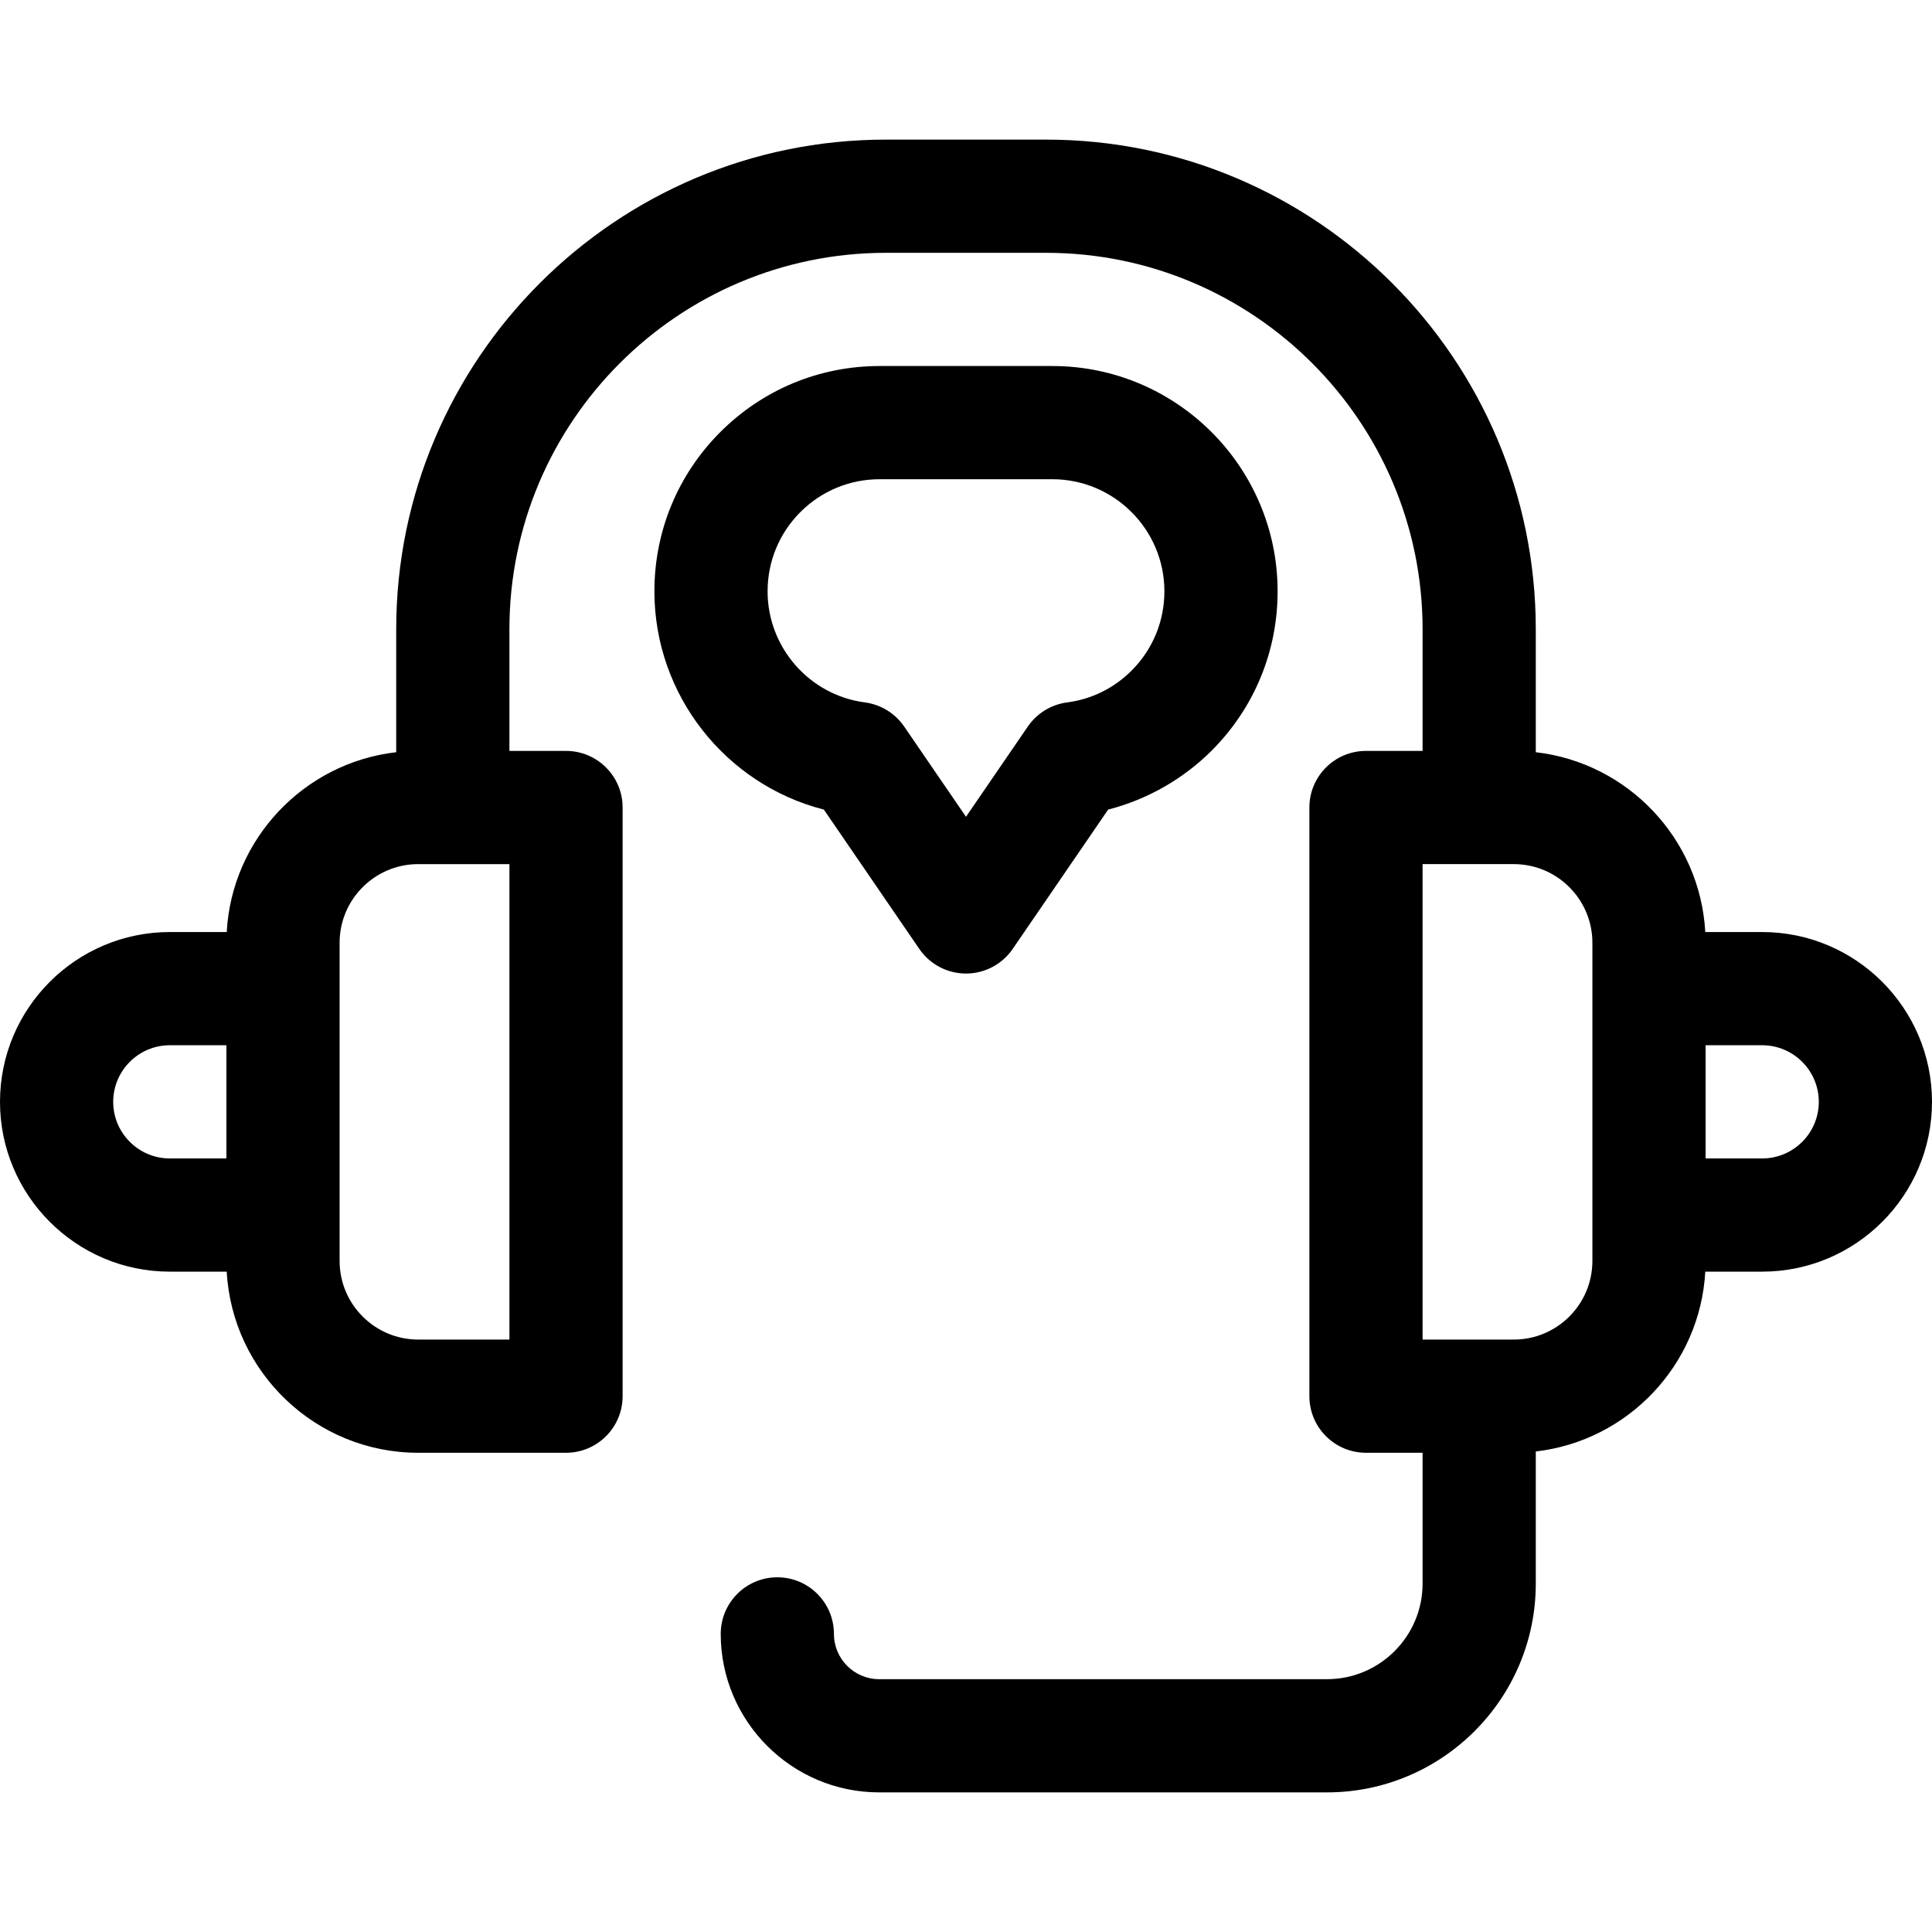 <svg id="Capa_1" enable-background="new 0 0 512 512" viewBox="0 0 512 512" xmlns="http://www.w3.org/2000/svg"><g><path d="m467 247h-15.083c-1.367-24.77-20.549-44.859-44.917-47.655v-32.582c0-71.552-58.211-129.763-129.763-129.763h-42.475c-71.551 0-129.762 58.211-129.762 129.763v32.582c-24.368 2.796-43.55 22.885-44.917 47.655h-15.083c-24.813 0-45 20.187-45 45s20.187 45 45 45h15.083c1.474 26.716 23.67 48 50.747 48h39.17c8.284 0 15-6.716 15-15v-156c0-8.284-6.716-15-15-15h-15v-32.237c0-55.01 44.753-99.763 99.763-99.763h42.475c55.009 0 99.762 44.753 99.762 99.763v32.237h-15c-8.284 0-15 6.716-15 15v156c0 8.284 6.716 15 15 15h15v34.668c0 13.968-11.363 25.332-25.331 25.332h-118.669c-6.617 0-12-5.383-12-12 0-8.284-6.716-15-15-15s-15 6.716-15 15c0 23.159 18.841 42 42 42h118.669c30.51 0 55.331-24.822 55.331-55.332v-35.013c24.368-2.797 43.55-22.886 44.917-47.655h15.083c24.813 0 45-20.187 45-45s-20.187-45-45-45zm-437 45c0-8.271 6.729-15 15-15h15v30h-15c-8.271 0-15-6.729-15-15zm105 63h-24.17c-11.485 0-20.83-9.344-20.83-20.83v-84.34c0-11.486 9.345-20.83 20.83-20.83h24.17zm287-20.83c0 11.486-9.345 20.83-20.83 20.83h-24.17v-126h24.17c11.485 0 20.83 9.344 20.83 20.83zm45-27.17h-15v-30h15c8.271 0 15 6.729 15 15s-6.729 15-15 15z"/><path d="m243.625 251.477c2.797 4.083 7.427 6.523 12.375 6.523s9.578-2.44 12.375-6.523l25.297-36.93c10.29-2.638 19.841-8.046 27.431-15.624 11.27-11.284 17.477-26.277 17.477-42.217 0-32.922-26.784-59.707-59.706-59.707h-45.746c-15.94 0-30.933 6.207-42.229 17.49-11.27 11.284-17.477 26.277-17.477 42.217 0 27.473 18.869 51.204 44.911 57.846zm-40.204-94.77c0-7.934 3.091-15.397 8.69-21.004 5.618-5.612 13.082-8.703 21.016-8.703h45.746c16.38 0 29.706 13.326 29.706 29.707 0 7.934-3.091 15.397-8.688 21.002-4.681 4.674-10.583 7.591-17.068 8.435-4.231.55-8.028 2.877-10.439 6.397l-16.384 23.916-16.383-23.917c-2.409-3.517-6.2-5.842-10.427-6.396-14.691-1.924-25.769-14.58-25.769-29.437z"/></g><g/><g/><g/><g/><g/><g/><g/><g/><g/><g/><g/><g/><g/><g/><g/></svg>
